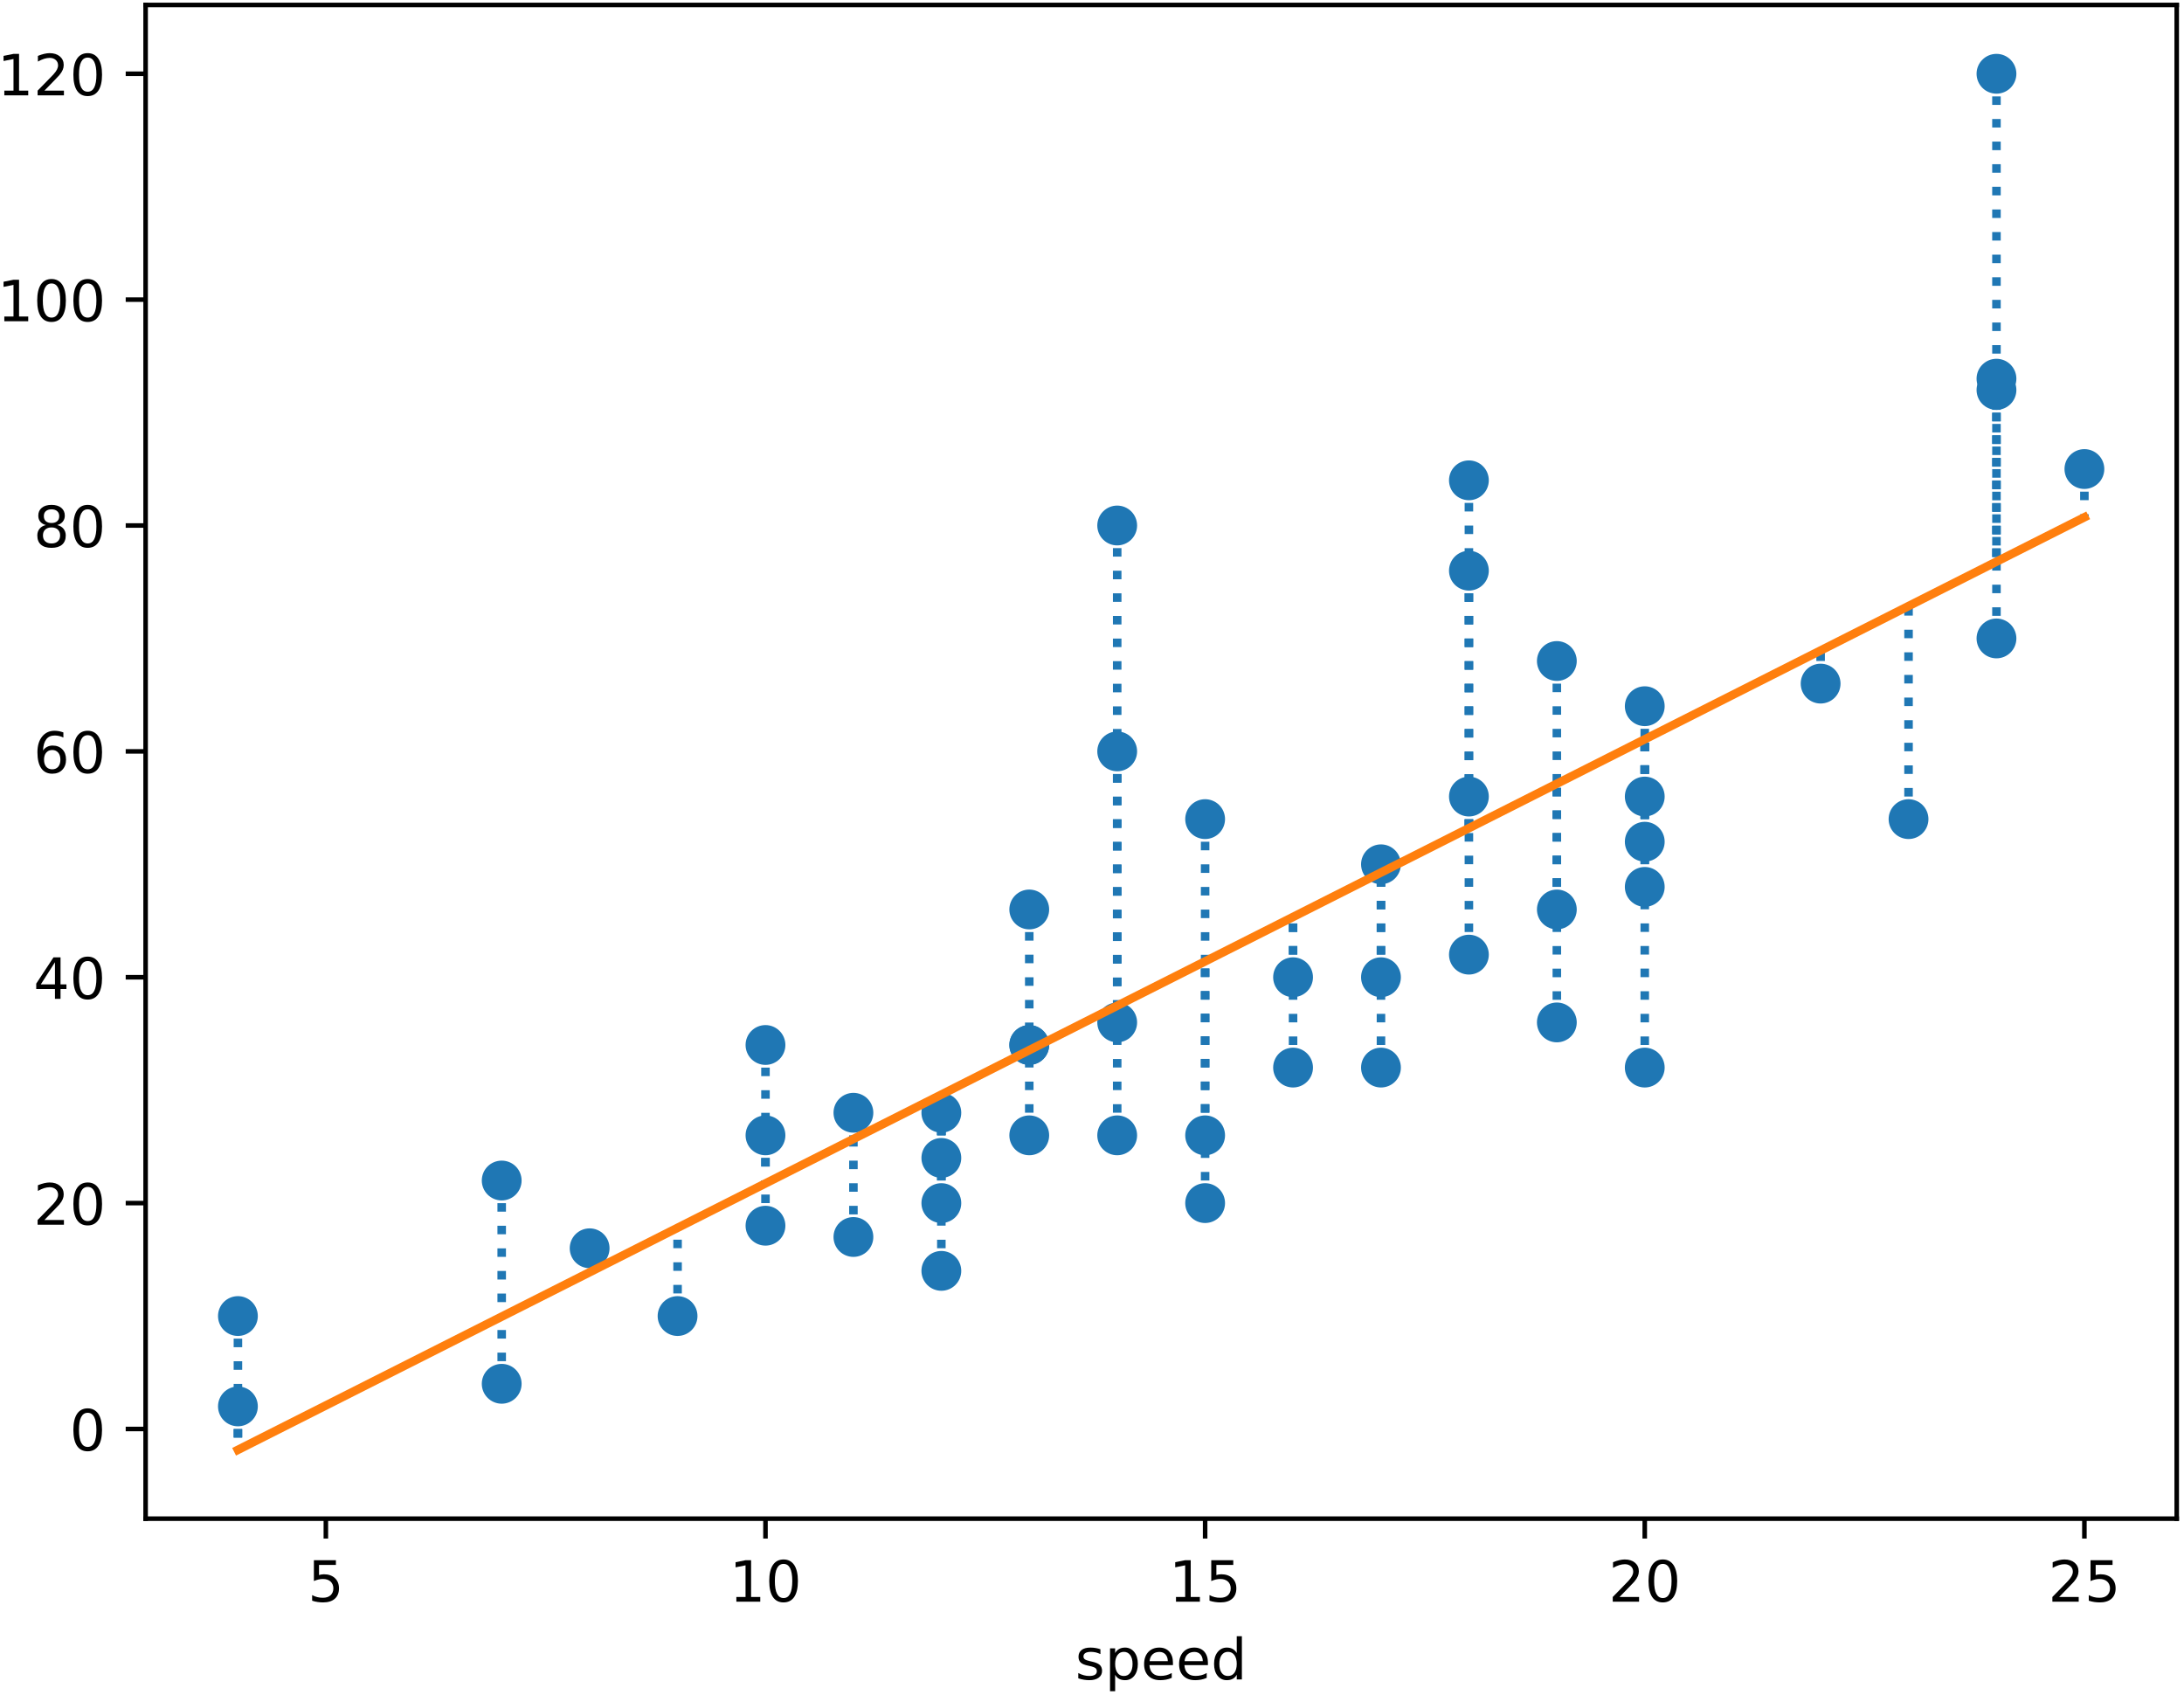 <?xml version="1.0" encoding="UTF-8"?>
<svg xmlns="http://www.w3.org/2000/svg" xmlns:xlink="http://www.w3.org/1999/xlink" width="384pt" height="298pt" viewBox="0 0 384 298" version="1.1">
<rect x="0" y="0" width="384" height="298" fill="#333333" stroke="none"/>
<defs>
<g>
<symbol overflow="visible" id="glyph0-0">
<path style="stroke:none;" d="M 1.078 -7.289 L 4.949 -7.289 L 4.949 -6.461 L 1.98 -6.461 L 1.98 -4.672 C 2.121 -4.719 2.27 -4.762 2.41 -4.781 C 2.551 -4.801 2.699 -4.82 2.84 -4.82 C 3.648 -4.82 4.289 -4.59 4.77 -4.148 C 5.25 -3.699 5.488 -3.102 5.488 -2.34 C 5.488 -1.551 5.238 -0.941 4.75 -0.512 C 4.262 -0.078 3.57 0.129 2.691 0.129 C 2.379 0.129 2.07 0.102 1.75 0.059 C 1.43 0.012 1.109 -0.059 0.77 -0.172 L 0.77 -1.16 C 1.059 -1 1.359 -0.879 1.68 -0.801 C 1.988 -0.719 2.32 -0.691 2.672 -0.691 C 3.23 -0.691 3.68 -0.828 4.012 -1.129 C 4.328 -1.43 4.5 -1.828 4.5 -2.34 C 4.5 -2.84 4.328 -3.238 4.012 -3.539 C 3.68 -3.84 3.23 -3.988 2.672 -3.988 C 2.41 -3.988 2.141 -3.961 1.879 -3.898 C 1.621 -3.84 1.352 -3.75 1.078 -3.629 Z M 1.078 -7.289 "/>
</symbol>
<symbol overflow="visible" id="glyph0-1">
<path style="stroke:none;" d="M 1.238 -0.828 L 2.852 -0.828 L 2.852 -6.391 L 1.102 -6.039 L 1.102 -6.941 L 2.84 -7.289 L 3.828 -7.289 L 3.828 -0.828 L 5.441 -0.828 L 5.441 0 L 1.238 0 Z M 1.238 -0.828 "/>
</symbol>
<symbol overflow="visible" id="glyph0-2">
<path style="stroke:none;" d="M 3.18 -6.641 C 2.672 -6.641 2.289 -6.391 2.031 -5.891 C 1.77 -5.391 1.648 -4.641 1.648 -3.641 C 1.648 -2.641 1.77 -1.891 2.031 -1.391 C 2.289 -0.891 2.672 -0.641 3.18 -0.641 C 3.691 -0.641 4.07 -0.891 4.328 -1.391 C 4.578 -1.891 4.711 -2.641 4.711 -3.641 C 4.711 -4.641 4.578 -5.391 4.328 -5.891 C 4.07 -6.391 3.691 -6.641 3.18 -6.641 Z M 3.18 -7.422 C 3.988 -7.422 4.609 -7.09 5.051 -6.449 C 5.48 -5.801 5.699 -4.859 5.699 -3.641 C 5.699 -2.41 5.48 -1.469 5.051 -0.828 C 4.609 -0.191 3.988 0.129 3.172 0.129 C 2.352 0.129 1.73 -0.191 1.301 -0.828 C 0.871 -1.469 0.66 -2.41 0.66 -3.641 C 0.66 -4.859 0.871 -5.801 1.301 -6.449 C 1.73 -7.09 2.359 -7.422 3.18 -7.422 Z M 3.18 -7.422 "/>
</symbol>
<symbol overflow="visible" id="glyph0-3">
<path style="stroke:none;" d="M 1.922 -0.828 L 5.359 -0.828 L 5.359 0 L 0.73 0 L 0.73 -0.828 C 1.102 -1.211 1.609 -1.73 2.262 -2.391 C 2.898 -3.039 3.309 -3.461 3.48 -3.648 C 3.801 -4 4.02 -4.301 4.141 -4.551 C 4.262 -4.789 4.328 -5.039 4.328 -5.281 C 4.328 -5.66 4.191 -5.98 3.922 -6.219 C 3.648 -6.461 3.301 -6.59 2.859 -6.59 C 2.551 -6.59 2.219 -6.531 1.879 -6.43 C 1.539 -6.32 1.172 -6.16 0.781 -5.941 L 0.781 -6.941 C 1.18 -7.102 1.551 -7.219 1.891 -7.301 C 2.23 -7.379 2.551 -7.422 2.84 -7.422 C 3.59 -7.422 4.191 -7.23 4.641 -6.852 C 5.09 -6.469 5.32 -5.969 5.32 -5.34 C 5.32 -5.039 5.262 -4.75 5.148 -4.488 C 5.039 -4.219 4.84 -3.898 4.539 -3.539 C 4.461 -3.441 4.199 -3.172 3.762 -2.719 C 3.32 -2.27 2.711 -1.641 1.922 -0.828 Z M 1.922 -0.828 "/>
</symbol>
<symbol overflow="visible" id="glyph0-4">
<path style="stroke:none;" d="M 4.43 -5.309 L 4.43 -4.461 C 4.172 -4.578 3.91 -4.68 3.641 -4.75 C 3.359 -4.809 3.078 -4.852 2.789 -4.852 C 2.34 -4.852 2 -4.781 1.781 -4.641 C 1.559 -4.5 1.449 -4.301 1.449 -4.031 C 1.449 -3.82 1.531 -3.66 1.691 -3.539 C 1.852 -3.422 2.172 -3.301 2.648 -3.199 L 2.961 -3.129 C 3.602 -2.988 4.051 -2.789 4.32 -2.551 C 4.578 -2.301 4.719 -1.949 4.719 -1.512 C 4.719 -1 4.52 -0.602 4.121 -0.309 C 3.719 -0.012 3.16 0.129 2.461 0.129 C 2.16 0.129 1.859 0.102 1.539 0.051 C 1.219 0 0.891 -0.078 0.539 -0.199 L 0.539 -1.129 C 0.871 -0.949 1.199 -0.82 1.52 -0.738 C 1.84 -0.648 2.16 -0.609 2.48 -0.609 C 2.898 -0.609 3.23 -0.68 3.461 -0.82 C 3.68 -0.961 3.801 -1.172 3.801 -1.441 C 3.801 -1.68 3.711 -1.871 3.551 -2 C 3.391 -2.129 3.031 -2.262 2.469 -2.379 L 2.16 -2.449 C 1.602 -2.57 1.191 -2.75 0.949 -2.988 C 0.699 -3.23 0.578 -3.559 0.578 -3.988 C 0.578 -4.5 0.762 -4.898 1.121 -5.18 C 1.48 -5.461 2 -5.602 2.68 -5.602 C 3.012 -5.602 3.32 -5.57 3.621 -5.52 C 3.91 -5.469 4.18 -5.398 4.43 -5.309 Z M 4.43 -5.309 "/>
</symbol>
<symbol overflow="visible" id="glyph0-5">
<path style="stroke:none;" d="M 1.809 -0.82 L 1.809 2.07 L 0.91 2.07 L 0.91 -5.469 L 1.809 -5.469 L 1.809 -4.641 C 1.988 -4.961 2.23 -5.199 2.52 -5.359 C 2.809 -5.52 3.16 -5.602 3.559 -5.602 C 4.219 -5.602 4.762 -5.328 5.18 -4.809 C 5.59 -4.281 5.801 -3.59 5.801 -2.73 C 5.801 -1.871 5.59 -1.172 5.18 -0.648 C 4.762 -0.129 4.219 0.129 3.559 0.129 C 3.16 0.129 2.809 0.051 2.52 -0.102 C 2.23 -0.25 1.988 -0.488 1.809 -0.82 Z M 4.871 -2.73 C 4.871 -3.391 4.73 -3.898 4.461 -4.281 C 4.18 -4.66 3.809 -4.852 3.34 -4.852 C 2.859 -4.852 2.488 -4.66 2.219 -4.281 C 1.941 -3.898 1.809 -3.391 1.809 -2.73 C 1.809 -2.07 1.941 -1.551 2.219 -1.172 C 2.488 -0.789 2.859 -0.609 3.34 -0.609 C 3.809 -0.609 4.18 -0.789 4.461 -1.172 C 4.73 -1.551 4.871 -2.07 4.871 -2.73 Z M 4.871 -2.73 "/>
</symbol>
<symbol overflow="visible" id="glyph0-6">
<path style="stroke:none;" d="M 5.621 -2.961 L 5.621 -2.52 L 1.488 -2.52 C 1.531 -1.898 1.711 -1.422 2.051 -1.102 C 2.379 -0.781 2.84 -0.621 3.441 -0.621 C 3.781 -0.621 4.121 -0.66 4.441 -0.738 C 4.762 -0.82 5.09 -0.949 5.41 -1.129 L 5.41 -0.281 C 5.09 -0.141 4.762 -0.031 4.422 0.031 C 4.078 0.09 3.73 0.129 3.391 0.129 C 2.512 0.129 1.82 -0.121 1.309 -0.621 C 0.801 -1.121 0.551 -1.809 0.551 -2.68 C 0.551 -3.57 0.789 -4.281 1.27 -4.809 C 1.75 -5.328 2.41 -5.602 3.23 -5.602 C 3.969 -5.602 4.551 -5.359 4.98 -4.891 C 5.398 -4.41 5.621 -3.77 5.621 -2.961 Z M 4.719 -3.219 C 4.711 -3.711 4.57 -4.102 4.309 -4.398 C 4.039 -4.691 3.68 -4.84 3.238 -4.84 C 2.738 -4.84 2.34 -4.691 2.039 -4.41 C 1.738 -4.129 1.559 -3.73 1.52 -3.219 Z M 4.719 -3.219 "/>
</symbol>
<symbol overflow="visible" id="glyph0-7">
<path style="stroke:none;" d="M 4.539 -4.641 L 4.539 -7.602 L 5.441 -7.602 L 5.441 0 L 4.539 0 L 4.539 -0.82 C 4.352 -0.488 4.109 -0.25 3.82 -0.102 C 3.531 0.051 3.191 0.129 2.789 0.129 C 2.129 0.129 1.59 -0.129 1.172 -0.648 C 0.75 -1.172 0.551 -1.871 0.551 -2.73 C 0.551 -3.59 0.75 -4.281 1.172 -4.809 C 1.59 -5.328 2.129 -5.602 2.789 -5.602 C 3.191 -5.602 3.531 -5.52 3.82 -5.359 C 4.109 -5.199 4.352 -4.961 4.539 -4.641 Z M 1.48 -2.73 C 1.48 -2.07 1.609 -1.551 1.879 -1.172 C 2.148 -0.789 2.52 -0.609 3 -0.609 C 3.48 -0.609 3.852 -0.789 4.129 -1.172 C 4.398 -1.551 4.539 -2.07 4.539 -2.73 C 4.539 -3.391 4.398 -3.898 4.129 -4.281 C 3.852 -4.66 3.48 -4.852 3 -4.852 C 2.52 -4.852 2.148 -4.66 1.879 -4.281 C 1.609 -3.898 1.48 -3.391 1.48 -2.73 Z M 1.48 -2.73 "/>
</symbol>
<symbol overflow="visible" id="glyph0-8">
<path style="stroke:none;" d="M 3.781 -6.43 L 1.289 -2.539 L 3.781 -2.539 Z M 3.52 -7.289 L 4.762 -7.289 L 4.762 -2.539 L 5.801 -2.539 L 5.801 -1.719 L 4.762 -1.719 L 4.762 0 L 3.781 0 L 3.781 -1.719 L 0.488 -1.719 L 0.488 -2.672 Z M 3.52 -7.289 "/>
</symbol>
<symbol overflow="visible" id="glyph0-9">
<path style="stroke:none;" d="M 3.301 -4.039 C 2.859 -4.039 2.512 -3.879 2.25 -3.578 C 1.988 -3.281 1.859 -2.859 1.859 -2.34 C 1.859 -1.809 1.988 -1.391 2.25 -1.09 C 2.512 -0.789 2.859 -0.641 3.301 -0.641 C 3.738 -0.641 4.09 -0.789 4.352 -1.09 C 4.609 -1.391 4.738 -1.809 4.738 -2.34 C 4.738 -2.859 4.609 -3.281 4.352 -3.578 C 4.09 -3.879 3.738 -4.039 3.301 -4.039 Z M 5.262 -7.129 L 5.262 -6.23 C 5.012 -6.352 4.762 -6.441 4.512 -6.5 C 4.25 -6.559 4 -6.59 3.762 -6.59 C 3.102 -6.59 2.602 -6.371 2.262 -5.93 C 1.922 -5.488 1.719 -4.82 1.68 -3.941 C 1.871 -4.219 2.109 -4.441 2.398 -4.59 C 2.691 -4.738 3.012 -4.82 3.359 -4.82 C 4.09 -4.82 4.672 -4.59 5.09 -4.148 C 5.512 -3.711 5.73 -3.102 5.73 -2.34 C 5.73 -1.59 5.5 -0.988 5.059 -0.539 C 4.621 -0.09 4.031 0.129 3.301 0.129 C 2.461 0.129 1.809 -0.191 1.371 -0.828 C 0.922 -1.469 0.699 -2.41 0.699 -3.641 C 0.699 -4.789 0.969 -5.711 1.52 -6.391 C 2.059 -7.07 2.801 -7.422 3.719 -7.422 C 3.961 -7.422 4.211 -7.391 4.469 -7.352 C 4.719 -7.301 4.98 -7.23 5.262 -7.129 Z M 5.262 -7.129 "/>
</symbol>
<symbol overflow="visible" id="glyph0-10">
<path style="stroke:none;" d="M 3.18 -3.461 C 2.711 -3.461 2.34 -3.328 2.07 -3.078 C 1.801 -2.828 1.672 -2.488 1.672 -2.051 C 1.672 -1.609 1.801 -1.262 2.07 -1.012 C 2.34 -0.762 2.711 -0.641 3.18 -0.641 C 3.641 -0.641 4.012 -0.762 4.281 -1.02 C 4.551 -1.27 4.691 -1.609 4.691 -2.051 C 4.691 -2.488 4.551 -2.828 4.289 -3.078 C 4.02 -3.328 3.648 -3.461 3.18 -3.461 Z M 2.191 -3.879 C 1.77 -3.98 1.441 -4.18 1.199 -4.469 C 0.961 -4.762 0.852 -5.109 0.852 -5.531 C 0.852 -6.109 1.051 -6.57 1.469 -6.91 C 1.879 -7.25 2.449 -7.422 3.18 -7.422 C 3.898 -7.422 4.469 -7.25 4.891 -6.91 C 5.301 -6.57 5.512 -6.109 5.512 -5.531 C 5.512 -5.109 5.391 -4.762 5.148 -4.469 C 4.91 -4.18 4.59 -3.98 4.172 -3.879 C 4.641 -3.77 5.012 -3.551 5.281 -3.23 C 5.539 -2.91 5.68 -2.512 5.68 -2.051 C 5.68 -1.34 5.461 -0.801 5.031 -0.43 C 4.59 -0.051 3.969 0.129 3.172 0.129 C 2.371 0.129 1.75 -0.051 1.32 -0.43 C 0.891 -0.801 0.68 -1.34 0.68 -2.051 C 0.68 -2.512 0.809 -2.91 1.078 -3.23 C 1.34 -3.551 1.711 -3.77 2.191 -3.879 Z M 1.828 -5.441 C 1.828 -5.059 1.941 -4.762 2.18 -4.551 C 2.422 -4.34 2.75 -4.238 3.18 -4.238 C 3.602 -4.238 3.93 -4.34 4.172 -4.551 C 4.41 -4.762 4.531 -5.059 4.531 -5.441 C 4.531 -5.82 4.41 -6.109 4.172 -6.32 C 3.93 -6.531 3.602 -6.641 3.18 -6.641 C 2.75 -6.641 2.422 -6.531 2.18 -6.32 C 1.941 -6.109 1.828 -5.82 1.828 -5.441 Z M 1.828 -5.441 "/>
</symbol>
</g>
<clipPath id="clip1">
  <rect x="0" y="0" width="384" height="298"/>
</clipPath>
<g id="surface17" clip-path="url(#clip1)">
<rect x="0" y="0" width="384" height="298" style="fill:rgb(100%,100%,100%);fill-opacity:1;stroke:none;"/>
<path style=" stroke:none;fill-rule:nonzero;fill:rgb(100%,100%,100%);fill-opacity:1;" d="M 25.602 266.984 L 382.719 266.984 L 382.719 0.871 L 25.602 0.871 Z M 25.602 266.984 "/>
<path style="fill:none;stroke-width:0.8;stroke-linecap:butt;stroke-linejoin:round;stroke:rgb(0%,0%,0%);stroke-opacity:1;stroke-miterlimit:10;" d="M 89.293 38.016 L 89.293 34.516 " transform="matrix(1,0,0,-1,-32,305)"/>
<g style="fill:rgb(0%,0%,0%);fill-opacity:1;">
  <use xlink:href="#glyph0-0" x="54.113" y="281.578"/>
</g>
<path style="fill:none;stroke-width:0.8;stroke-linecap:butt;stroke-linejoin:round;stroke:rgb(0%,0%,0%);stroke-opacity:1;stroke-miterlimit:10;" d="M 166.59 38.016 L 166.59 34.516 " transform="matrix(1,0,0,-1,-32,305)"/>
<g style="fill:rgb(0%,0%,0%);fill-opacity:1;">
  <use xlink:href="#glyph0-1" x="128.232" y="281.578"/>
  <use xlink:href="#glyph0-2" x="134.592" y="281.578"/>
</g>
<path style="fill:none;stroke-width:0.8;stroke-linecap:butt;stroke-linejoin:round;stroke:rgb(0%,0%,0%);stroke-opacity:1;stroke-miterlimit:10;" d="M 243.891 38.016 L 243.891 34.516 " transform="matrix(1,0,0,-1,-32,305)"/>
<g style="fill:rgb(0%,0%,0%);fill-opacity:1;">
  <use xlink:href="#glyph0-1" x="205.53" y="281.578"/>
  <use xlink:href="#glyph0-0" x="211.89" y="281.578"/>
</g>
<path style="fill:none;stroke-width:0.8;stroke-linecap:butt;stroke-linejoin:round;stroke:rgb(0%,0%,0%);stroke-opacity:1;stroke-miterlimit:10;" d="M 321.188 38.016 L 321.188 34.516 " transform="matrix(1,0,0,-1,-32,305)"/>
<g style="fill:rgb(0%,0%,0%);fill-opacity:1;">
  <use xlink:href="#glyph0-3" x="282.829" y="281.578"/>
  <use xlink:href="#glyph0-2" x="289.189" y="281.578"/>
</g>
<path style="fill:none;stroke-width:0.8;stroke-linecap:butt;stroke-linejoin:round;stroke:rgb(0%,0%,0%);stroke-opacity:1;stroke-miterlimit:10;" d="M 398.488 38.016 L 398.488 34.516 " transform="matrix(1,0,0,-1,-32,305)"/>
<g style="fill:rgb(0%,0%,0%);fill-opacity:1;">
  <use xlink:href="#glyph0-3" x="360.128" y="281.578"/>
  <use xlink:href="#glyph0-0" x="366.488" y="281.578"/>
</g>
<g style="fill:rgb(0%,0%,0%);fill-opacity:1;">
  <use xlink:href="#glyph0-4" x="189.051" y="295.25"/>
  <use xlink:href="#glyph0-5" x="194.261" y="295.25"/>
  <use xlink:href="#glyph0-6" x="200.611" y="295.25"/>
  <use xlink:href="#glyph0-6" x="206.761" y="295.25"/>
  <use xlink:href="#glyph0-7" x="212.911" y="295.25"/>
</g>
<path style="fill:none;stroke-width:0.8;stroke-linecap:butt;stroke-linejoin:round;stroke:rgb(0%,0%,0%);stroke-opacity:1;stroke-miterlimit:10;" d="M 57.602 53.785 L 54.102 53.785 " transform="matrix(1,0,0,-1,-32,305)"/>
<g style="fill:rgb(0%,0%,0%);fill-opacity:1;">
  <use xlink:href="#glyph0-2" x="12.241" y="255.013"/>
</g>
<path style="fill:none;stroke-width:0.8;stroke-linecap:butt;stroke-linejoin:round;stroke:rgb(0%,0%,0%);stroke-opacity:1;stroke-miterlimit:10;" d="M 57.602 93.492 L 54.102 93.492 " transform="matrix(1,0,0,-1,-32,305)"/>
<g style="fill:rgb(0%,0%,0%);fill-opacity:1;">
  <use xlink:href="#glyph0-3" x="5.881" y="215.305"/>
  <use xlink:href="#glyph0-2" x="12.241" y="215.305"/>
</g>
<path style="fill:none;stroke-width:0.8;stroke-linecap:butt;stroke-linejoin:round;stroke:rgb(0%,0%,0%);stroke-opacity:1;stroke-miterlimit:10;" d="M 57.602 133.199 L 54.102 133.199 " transform="matrix(1,0,0,-1,-32,305)"/>
<g style="fill:rgb(0%,0%,0%);fill-opacity:1;">
  <use xlink:href="#glyph0-8" x="5.881" y="175.597"/>
  <use xlink:href="#glyph0-2" x="12.241" y="175.597"/>
</g>
<path style="fill:none;stroke-width:0.8;stroke-linecap:butt;stroke-linejoin:round;stroke:rgb(0%,0%,0%);stroke-opacity:1;stroke-miterlimit:10;" d="M 57.602 172.906 L 54.102 172.906 " transform="matrix(1,0,0,-1,-32,305)"/>
<g style="fill:rgb(0%,0%,0%);fill-opacity:1;">
  <use xlink:href="#glyph0-9" x="5.881" y="135.889"/>
  <use xlink:href="#glyph0-2" x="12.241" y="135.889"/>
</g>
<path style="fill:none;stroke-width:0.8;stroke-linecap:butt;stroke-linejoin:round;stroke:rgb(0%,0%,0%);stroke-opacity:1;stroke-miterlimit:10;" d="M 57.602 212.617 L 54.102 212.617 " transform="matrix(1,0,0,-1,-32,305)"/>
<g style="fill:rgb(0%,0%,0%);fill-opacity:1;">
  <use xlink:href="#glyph0-10" x="5.881" y="96.181"/>
  <use xlink:href="#glyph0-2" x="12.241" y="96.181"/>
</g>
<path style="fill:none;stroke-width:0.8;stroke-linecap:butt;stroke-linejoin:round;stroke:rgb(0%,0%,0%);stroke-opacity:1;stroke-miterlimit:10;" d="M 57.602 252.324 L 54.102 252.324 " transform="matrix(1,0,0,-1,-32,305)"/>
<g style="fill:rgb(0%,0%,0%);fill-opacity:1;">
  <use xlink:href="#glyph0-1" x="-0.478" y="56.473"/>
  <use xlink:href="#glyph0-2" x="5.882" y="56.473"/>
  <use xlink:href="#glyph0-2" x="12.242" y="56.473"/>
</g>
<path style="fill:none;stroke-width:0.8;stroke-linecap:butt;stroke-linejoin:round;stroke:rgb(0%,0%,0%);stroke-opacity:1;stroke-miterlimit:10;" d="M 57.602 292.031 L 54.102 292.031 " transform="matrix(1,0,0,-1,-32,305)"/>
<g style="fill:rgb(0%,0%,0%);fill-opacity:1;">
  <use xlink:href="#glyph0-1" x="-0.478" y="16.765"/>
  <use xlink:href="#glyph0-3" x="5.882" y="16.765"/>
  <use xlink:href="#glyph0-2" x="12.242" y="16.765"/>
</g>
<path style="fill:none;stroke-width:1.5;stroke-linecap:butt;stroke-linejoin:round;stroke:rgb(12.157%,46.666%,70.587%);stroke-opacity:1;stroke-dasharray:1.5,2.475;stroke-miterlimit:10;" d="M 73.832 57.754 L 73.832 50.113 " transform="matrix(1,0,0,-1,-32,305)"/>
<path style="fill:none;stroke-width:1.5;stroke-linecap:butt;stroke-linejoin:round;stroke:rgb(12.157%,46.666%,70.587%);stroke-opacity:1;stroke-dasharray:1.5,2.475;stroke-miterlimit:10;" d="M 73.832 73.637 L 73.832 50.113 " transform="matrix(1,0,0,-1,-32,305)"/>
<path style="fill:none;stroke-width:1.5;stroke-linecap:butt;stroke-linejoin:round;stroke:rgb(12.157%,46.666%,70.587%);stroke-opacity:1;stroke-dasharray:1.5,2.475;stroke-miterlimit:10;" d="M 120.211 61.727 L 120.211 73.535 " transform="matrix(1,0,0,-1,-32,305)"/>
<path style="fill:none;stroke-width:1.5;stroke-linecap:butt;stroke-linejoin:round;stroke:rgb(12.157%,46.666%,70.587%);stroke-opacity:1;stroke-dasharray:1.5,2.475;stroke-miterlimit:10;" d="M 120.211 97.461 L 120.211 73.535 " transform="matrix(1,0,0,-1,-32,305)"/>
<path style="fill:none;stroke-width:1.5;stroke-linecap:butt;stroke-linejoin:round;stroke:rgb(12.157%,46.666%,70.587%);stroke-opacity:1;stroke-dasharray:1.5,2.475;stroke-miterlimit:10;" d="M 135.672 85.551 L 135.672 81.34 " transform="matrix(1,0,0,-1,-32,305)"/>
<path style="fill:none;stroke-width:1.5;stroke-linecap:butt;stroke-linejoin:round;stroke:rgb(12.157%,46.666%,70.587%);stroke-opacity:1;stroke-dasharray:1.5,2.475;stroke-miterlimit:10;" d="M 151.133 73.637 L 151.133 89.148 " transform="matrix(1,0,0,-1,-32,305)"/>
<path style="fill:none;stroke-width:1.5;stroke-linecap:butt;stroke-linejoin:round;stroke:rgb(12.157%,46.666%,70.587%);stroke-opacity:1;stroke-dasharray:1.5,2.475;stroke-miterlimit:10;" d="M 166.59 89.52 L 166.59 96.957 " transform="matrix(1,0,0,-1,-32,305)"/>
<path style="fill:none;stroke-width:1.5;stroke-linecap:butt;stroke-linejoin:round;stroke:rgb(12.157%,46.666%,70.587%);stroke-opacity:1;stroke-dasharray:1.5,2.475;stroke-miterlimit:10;" d="M 166.59 105.406 L 166.59 96.957 " transform="matrix(1,0,0,-1,-32,305)"/>
<path style="fill:none;stroke-width:1.5;stroke-linecap:butt;stroke-linejoin:round;stroke:rgb(12.157%,46.666%,70.587%);stroke-opacity:1;stroke-dasharray:1.5,2.475;stroke-miterlimit:10;" d="M 166.59 121.289 L 166.59 96.957 " transform="matrix(1,0,0,-1,-32,305)"/>
<path style="fill:none;stroke-width:1.5;stroke-linecap:butt;stroke-linejoin:round;stroke:rgb(12.157%,46.666%,70.587%);stroke-opacity:1;stroke-dasharray:1.5,2.475;stroke-miterlimit:10;" d="M 182.051 87.535 L 182.051 104.766 " transform="matrix(1,0,0,-1,-32,305)"/>
<path style="fill:none;stroke-width:1.5;stroke-linecap:butt;stroke-linejoin:round;stroke:rgb(12.157%,46.666%,70.587%);stroke-opacity:1;stroke-dasharray:1.5,2.475;stroke-miterlimit:10;" d="M 182.051 109.375 L 182.051 104.766 " transform="matrix(1,0,0,-1,-32,305)"/>
<path style="fill:none;stroke-width:1.5;stroke-linecap:butt;stroke-linejoin:round;stroke:rgb(12.157%,46.666%,70.587%);stroke-opacity:1;stroke-dasharray:1.5,2.475;stroke-miterlimit:10;" d="M 197.512 81.578 L 197.512 112.57 " transform="matrix(1,0,0,-1,-32,305)"/>
<path style="fill:none;stroke-width:1.5;stroke-linecap:butt;stroke-linejoin:round;stroke:rgb(12.157%,46.666%,70.587%);stroke-opacity:1;stroke-dasharray:1.5,2.475;stroke-miterlimit:10;" d="M 197.512 93.492 L 197.512 112.57 " transform="matrix(1,0,0,-1,-32,305)"/>
<path style="fill:none;stroke-width:1.5;stroke-linecap:butt;stroke-linejoin:round;stroke:rgb(12.157%,46.666%,70.587%);stroke-opacity:1;stroke-dasharray:1.5,2.475;stroke-miterlimit:10;" d="M 197.512 101.434 L 197.512 112.57 " transform="matrix(1,0,0,-1,-32,305)"/>
<path style="fill:none;stroke-width:1.5;stroke-linecap:butt;stroke-linejoin:round;stroke:rgb(12.157%,46.666%,70.587%);stroke-opacity:1;stroke-dasharray:1.5,2.475;stroke-miterlimit:10;" d="M 197.512 109.375 L 197.512 112.57 " transform="matrix(1,0,0,-1,-32,305)"/>
<path style="fill:none;stroke-width:1.5;stroke-linecap:butt;stroke-linejoin:round;stroke:rgb(12.157%,46.666%,70.587%);stroke-opacity:1;stroke-dasharray:1.5,2.475;stroke-miterlimit:10;" d="M 212.969 105.406 L 212.969 120.379 " transform="matrix(1,0,0,-1,-32,305)"/>
<path style="fill:none;stroke-width:1.5;stroke-linecap:butt;stroke-linejoin:round;stroke:rgb(12.157%,46.666%,70.587%);stroke-opacity:1;stroke-dasharray:1.5,2.475;stroke-miterlimit:10;" d="M 212.969 121.289 L 212.969 120.379 " transform="matrix(1,0,0,-1,-32,305)"/>
<path style="fill:none;stroke-width:1.5;stroke-linecap:butt;stroke-linejoin:round;stroke:rgb(12.157%,46.666%,70.587%);stroke-opacity:1;stroke-dasharray:1.5,2.475;stroke-miterlimit:10;" d="M 212.969 121.289 L 212.969 120.379 " transform="matrix(1,0,0,-1,-32,305)"/>
<path style="fill:none;stroke-width:1.5;stroke-linecap:butt;stroke-linejoin:round;stroke:rgb(12.157%,46.666%,70.587%);stroke-opacity:1;stroke-dasharray:1.5,2.475;stroke-miterlimit:10;" d="M 212.969 145.113 L 212.969 120.379 " transform="matrix(1,0,0,-1,-32,305)"/>
<path style="fill:none;stroke-width:1.5;stroke-linecap:butt;stroke-linejoin:round;stroke:rgb(12.157%,46.666%,70.587%);stroke-opacity:1;stroke-dasharray:1.5,2.475;stroke-miterlimit:10;" d="M 228.43 105.406 L 228.43 128.188 " transform="matrix(1,0,0,-1,-32,305)"/>
<path style="fill:none;stroke-width:1.5;stroke-linecap:butt;stroke-linejoin:round;stroke:rgb(12.157%,46.666%,70.587%);stroke-opacity:1;stroke-dasharray:1.5,2.475;stroke-miterlimit:10;" d="M 228.43 125.258 L 228.43 128.188 " transform="matrix(1,0,0,-1,-32,305)"/>
<path style="fill:none;stroke-width:1.5;stroke-linecap:butt;stroke-linejoin:round;stroke:rgb(12.157%,46.666%,70.587%);stroke-opacity:1;stroke-dasharray:1.5,2.475;stroke-miterlimit:10;" d="M 228.43 172.906 L 228.43 128.188 " transform="matrix(1,0,0,-1,-32,305)"/>
<path style="fill:none;stroke-width:1.5;stroke-linecap:butt;stroke-linejoin:round;stroke:rgb(12.157%,46.666%,70.587%);stroke-opacity:1;stroke-dasharray:1.5,2.475;stroke-miterlimit:10;" d="M 228.43 212.617 L 228.43 128.188 " transform="matrix(1,0,0,-1,-32,305)"/>
<path style="fill:none;stroke-width:1.5;stroke-linecap:butt;stroke-linejoin:round;stroke:rgb(12.157%,46.666%,70.587%);stroke-opacity:1;stroke-dasharray:1.5,2.475;stroke-miterlimit:10;" d="M 243.891 93.492 L 243.891 135.992 " transform="matrix(1,0,0,-1,-32,305)"/>
<path style="fill:none;stroke-width:1.5;stroke-linecap:butt;stroke-linejoin:round;stroke:rgb(12.157%,46.666%,70.587%);stroke-opacity:1;stroke-dasharray:1.5,2.475;stroke-miterlimit:10;" d="M 243.891 105.406 L 243.891 135.992 " transform="matrix(1,0,0,-1,-32,305)"/>
<path style="fill:none;stroke-width:1.5;stroke-linecap:butt;stroke-linejoin:round;stroke:rgb(12.157%,46.666%,70.587%);stroke-opacity:1;stroke-dasharray:1.5,2.475;stroke-miterlimit:10;" d="M 243.891 160.996 L 243.891 135.992 " transform="matrix(1,0,0,-1,-32,305)"/>
<path style="fill:none;stroke-width:1.5;stroke-linecap:butt;stroke-linejoin:round;stroke:rgb(12.157%,46.666%,70.587%);stroke-opacity:1;stroke-dasharray:1.5,2.475;stroke-miterlimit:10;" d="M 259.352 117.316 L 259.352 143.801 " transform="matrix(1,0,0,-1,-32,305)"/>
<path style="fill:none;stroke-width:1.5;stroke-linecap:butt;stroke-linejoin:round;stroke:rgb(12.157%,46.666%,70.587%);stroke-opacity:1;stroke-dasharray:1.5,2.475;stroke-miterlimit:10;" d="M 259.352 133.199 L 259.352 143.801 " transform="matrix(1,0,0,-1,-32,305)"/>
<path style="fill:none;stroke-width:1.5;stroke-linecap:butt;stroke-linejoin:round;stroke:rgb(12.157%,46.666%,70.587%);stroke-opacity:1;stroke-dasharray:1.5,2.475;stroke-miterlimit:10;" d="M 274.809 117.316 L 274.809 151.609 " transform="matrix(1,0,0,-1,-32,305)"/>
<path style="fill:none;stroke-width:1.5;stroke-linecap:butt;stroke-linejoin:round;stroke:rgb(12.157%,46.666%,70.587%);stroke-opacity:1;stroke-dasharray:1.5,2.475;stroke-miterlimit:10;" d="M 274.809 133.199 L 274.809 151.609 " transform="matrix(1,0,0,-1,-32,305)"/>
<path style="fill:none;stroke-width:1.5;stroke-linecap:butt;stroke-linejoin:round;stroke:rgb(12.157%,46.666%,70.587%);stroke-opacity:1;stroke-dasharray:1.5,2.475;stroke-miterlimit:10;" d="M 274.809 153.055 L 274.809 151.609 " transform="matrix(1,0,0,-1,-32,305)"/>
<path style="fill:none;stroke-width:1.5;stroke-linecap:butt;stroke-linejoin:round;stroke:rgb(12.157%,46.666%,70.587%);stroke-opacity:1;stroke-dasharray:1.5,2.475;stroke-miterlimit:10;" d="M 290.27 137.172 L 290.27 159.414 " transform="matrix(1,0,0,-1,-32,305)"/>
<path style="fill:none;stroke-width:1.5;stroke-linecap:butt;stroke-linejoin:round;stroke:rgb(12.157%,46.666%,70.587%);stroke-opacity:1;stroke-dasharray:1.5,2.475;stroke-miterlimit:10;" d="M 290.27 164.965 L 290.27 159.414 " transform="matrix(1,0,0,-1,-32,305)"/>
<path style="fill:none;stroke-width:1.5;stroke-linecap:butt;stroke-linejoin:round;stroke:rgb(12.157%,46.666%,70.587%);stroke-opacity:1;stroke-dasharray:1.5,2.475;stroke-miterlimit:10;" d="M 290.27 204.676 L 290.27 159.414 " transform="matrix(1,0,0,-1,-32,305)"/>
<path style="fill:none;stroke-width:1.5;stroke-linecap:butt;stroke-linejoin:round;stroke:rgb(12.157%,46.666%,70.587%);stroke-opacity:1;stroke-dasharray:1.5,2.475;stroke-miterlimit:10;" d="M 290.27 220.559 L 290.27 159.414 " transform="matrix(1,0,0,-1,-32,305)"/>
<path style="fill:none;stroke-width:1.5;stroke-linecap:butt;stroke-linejoin:round;stroke:rgb(12.157%,46.666%,70.587%);stroke-opacity:1;stroke-dasharray:1.5,2.475;stroke-miterlimit:10;" d="M 305.73 125.258 L 305.73 167.223 " transform="matrix(1,0,0,-1,-32,305)"/>
<path style="fill:none;stroke-width:1.5;stroke-linecap:butt;stroke-linejoin:round;stroke:rgb(12.157%,46.666%,70.587%);stroke-opacity:1;stroke-dasharray:1.5,2.475;stroke-miterlimit:10;" d="M 305.73 145.113 L 305.73 167.223 " transform="matrix(1,0,0,-1,-32,305)"/>
<path style="fill:none;stroke-width:1.5;stroke-linecap:butt;stroke-linejoin:round;stroke:rgb(12.157%,46.666%,70.587%);stroke-opacity:1;stroke-dasharray:1.5,2.475;stroke-miterlimit:10;" d="M 305.73 188.793 L 305.73 167.223 " transform="matrix(1,0,0,-1,-32,305)"/>
<path style="fill:none;stroke-width:1.5;stroke-linecap:butt;stroke-linejoin:round;stroke:rgb(12.157%,46.666%,70.587%);stroke-opacity:1;stroke-dasharray:1.5,2.475;stroke-miterlimit:10;" d="M 321.188 117.316 L 321.188 175.031 " transform="matrix(1,0,0,-1,-32,305)"/>
<path style="fill:none;stroke-width:1.5;stroke-linecap:butt;stroke-linejoin:round;stroke:rgb(12.157%,46.666%,70.587%);stroke-opacity:1;stroke-dasharray:1.5,2.475;stroke-miterlimit:10;" d="M 321.188 149.082 L 321.188 175.031 " transform="matrix(1,0,0,-1,-32,305)"/>
<path style="fill:none;stroke-width:1.5;stroke-linecap:butt;stroke-linejoin:round;stroke:rgb(12.157%,46.666%,70.587%);stroke-opacity:1;stroke-dasharray:1.5,2.475;stroke-miterlimit:10;" d="M 321.188 157.023 L 321.188 175.031 " transform="matrix(1,0,0,-1,-32,305)"/>
<path style="fill:none;stroke-width:1.5;stroke-linecap:butt;stroke-linejoin:round;stroke:rgb(12.157%,46.666%,70.587%);stroke-opacity:1;stroke-dasharray:1.5,2.475;stroke-miterlimit:10;" d="M 321.188 164.965 L 321.188 175.031 " transform="matrix(1,0,0,-1,-32,305)"/>
<path style="fill:none;stroke-width:1.5;stroke-linecap:butt;stroke-linejoin:round;stroke:rgb(12.157%,46.666%,70.587%);stroke-opacity:1;stroke-dasharray:1.5,2.475;stroke-miterlimit:10;" d="M 321.188 180.848 L 321.188 175.031 " transform="matrix(1,0,0,-1,-32,305)"/>
<path style="fill:none;stroke-width:1.5;stroke-linecap:butt;stroke-linejoin:round;stroke:rgb(12.157%,46.666%,70.587%);stroke-opacity:1;stroke-dasharray:1.5,2.475;stroke-miterlimit:10;" d="M 352.109 184.82 L 352.109 190.645 " transform="matrix(1,0,0,-1,-32,305)"/>
<path style="fill:none;stroke-width:1.5;stroke-linecap:butt;stroke-linejoin:round;stroke:rgb(12.157%,46.666%,70.587%);stroke-opacity:1;stroke-dasharray:1.5,2.475;stroke-miterlimit:10;" d="M 367.566 160.996 L 367.566 198.453 " transform="matrix(1,0,0,-1,-32,305)"/>
<path style="fill:none;stroke-width:1.5;stroke-linecap:butt;stroke-linejoin:round;stroke:rgb(12.157%,46.666%,70.587%);stroke-opacity:1;stroke-dasharray:1.5,2.475;stroke-miterlimit:10;" d="M 383.027 192.762 L 383.027 206.262 " transform="matrix(1,0,0,-1,-32,305)"/>
<path style="fill:none;stroke-width:1.5;stroke-linecap:butt;stroke-linejoin:round;stroke:rgb(12.157%,46.666%,70.587%);stroke-opacity:1;stroke-dasharray:1.5,2.475;stroke-miterlimit:10;" d="M 383.027 236.441 L 383.027 206.262 " transform="matrix(1,0,0,-1,-32,305)"/>
<path style="fill:none;stroke-width:1.5;stroke-linecap:butt;stroke-linejoin:round;stroke:rgb(12.157%,46.666%,70.587%);stroke-opacity:1;stroke-dasharray:1.5,2.475;stroke-miterlimit:10;" d="M 383.027 238.426 L 383.027 206.262 " transform="matrix(1,0,0,-1,-32,305)"/>
<path style="fill:none;stroke-width:1.5;stroke-linecap:butt;stroke-linejoin:round;stroke:rgb(12.157%,46.666%,70.587%);stroke-opacity:1;stroke-dasharray:1.5,2.475;stroke-miterlimit:10;" d="M 383.027 292.031 L 383.027 206.262 " transform="matrix(1,0,0,-1,-32,305)"/>
<path style="fill:none;stroke-width:1.5;stroke-linecap:butt;stroke-linejoin:round;stroke:rgb(12.157%,46.666%,70.587%);stroke-opacity:1;stroke-dasharray:1.5,2.475;stroke-miterlimit:10;" d="M 398.488 222.543 L 398.488 214.066 " transform="matrix(1,0,0,-1,-32,305)"/>
<path style="fill-rule:nonzero;fill:rgb(12.157%,46.666%,70.587%);fill-opacity:1;stroke-width:1;stroke-linecap:butt;stroke-linejoin:round;stroke:rgb(12.157%,46.666%,70.587%);stroke-opacity:1;stroke-miterlimit:10;" d="M -0.001 -3.001 C 0.796 -3.001 1.558 -2.684 2.12 -2.122 C 2.683 -1.559 2.999 -0.794 2.999 -0.001 C 2.999 0.796 2.683 1.558 2.12 2.12 C 1.558 2.683 0.796 2.999 -0.001 2.999 C -0.794 2.999 -1.559 2.683 -2.122 2.12 C -2.684 1.558 -3.001 0.796 -3.001 -0.001 C -3.001 -0.794 -2.684 -1.559 -2.122 -2.122 C -1.559 -2.684 -0.794 -3.001 -0.001 -3.001 Z M -0.001 -3.001 " transform="matrix(1,0,0,-1,41.833,247.245)"/>
<path style="fill-rule:nonzero;fill:rgb(12.157%,46.666%,70.587%);fill-opacity:1;stroke-width:1;stroke-linecap:butt;stroke-linejoin:round;stroke:rgb(12.157%,46.666%,70.587%);stroke-opacity:1;stroke-miterlimit:10;" d="M -0.001 -3.001 C 0.796 -3.001 1.558 -2.685 2.12 -2.122 C 2.683 -1.56 2.999 -0.794 2.999 -0.001 C 2.999 0.796 2.683 1.557 2.12 2.12 C 1.558 2.682 0.796 2.999 -0.001 2.999 C -0.794 2.999 -1.559 2.682 -2.122 2.12 C -2.684 1.557 -3.001 0.796 -3.001 -0.001 C -3.001 -0.794 -2.684 -1.56 -2.122 -2.122 C -1.559 -2.685 -0.794 -3.001 -0.001 -3.001 Z M -0.001 -3.001 " transform="matrix(1,0,0,-1,41.833,231.362)"/>
<path style="fill-rule:nonzero;fill:rgb(12.157%,46.666%,70.587%);fill-opacity:1;stroke-width:1;stroke-linecap:butt;stroke-linejoin:round;stroke:rgb(12.157%,46.666%,70.587%);stroke-opacity:1;stroke-miterlimit:10;" d="M -0.001 -2.999 C 0.796 -2.999 1.558 -2.683 2.12 -2.12 C 2.683 -1.558 2.999 -0.796 2.999 0.001 C 2.999 0.794 2.683 1.56 2.12 2.122 C 1.558 2.685 0.796 3.001 -0.001 3.001 C -0.794 3.001 -1.56 2.685 -2.122 2.122 C -2.685 1.56 -3.001 0.794 -3.001 0.001 C -3.001 -0.796 -2.685 -1.558 -2.122 -2.12 C -1.56 -2.683 -0.794 -2.999 -0.001 -2.999 Z M -0.001 -2.999 " transform="matrix(1,0,0,-1,88.212,243.274)"/>
<path style="fill-rule:nonzero;fill:rgb(12.157%,46.666%,70.587%);fill-opacity:1;stroke-width:1;stroke-linecap:butt;stroke-linejoin:round;stroke:rgb(12.157%,46.666%,70.587%);stroke-opacity:1;stroke-miterlimit:10;" d="M -0.001 -3.002 C 0.796 -3.002 1.558 -2.685 2.12 -2.123 C 2.683 -1.56 2.999 -0.795 2.999 -0.002 C 2.999 0.795 2.683 1.557 2.12 2.123 C 1.558 2.686 0.796 2.998 -0.001 2.998 C -0.794 2.998 -1.56 2.686 -2.122 2.123 C -2.685 1.557 -3.001 0.795 -3.001 -0.002 C -3.001 -0.795 -2.685 -1.56 -2.122 -2.123 C -1.56 -2.685 -0.794 -3.002 -0.001 -3.002 Z M -0.001 -3.002 " transform="matrix(1,0,0,-1,88.212,207.537)"/>
<path style="fill-rule:nonzero;fill:rgb(12.157%,46.666%,70.587%);fill-opacity:1;stroke-width:1;stroke-linecap:butt;stroke-linejoin:round;stroke:rgb(12.157%,46.666%,70.587%);stroke-opacity:1;stroke-miterlimit:10;" d="M 0 -3 C 0.797 -3 1.559 -2.683 2.121 -2.121 C 2.684 -1.558 3 -0.796 3 0 C 3 0.797 2.684 1.559 2.121 2.122 C 1.559 2.684 0.797 3 0 3 C -0.797 3 -1.558 2.684 -2.121 2.122 C -2.683 1.559 -3 0.797 -3 0 C -3 -0.796 -2.683 -1.558 -2.121 -2.121 C -1.558 -2.683 -0.797 -3 0 -3 Z M 0 -3 " transform="matrix(1,0,0,-1,103.672,219.45)"/>
<path style="fill-rule:nonzero;fill:rgb(12.157%,46.666%,70.587%);fill-opacity:1;stroke-width:1;stroke-linecap:butt;stroke-linejoin:round;stroke:rgb(12.157%,46.666%,70.587%);stroke-opacity:1;stroke-miterlimit:10;" d="M 0.001 -3.001 C 0.794 -3.001 1.56 -2.685 2.122 -2.122 C 2.685 -1.56 3.001 -0.794 3.001 -0.001 C 3.001 0.796 2.685 1.557 2.122 2.12 C 1.56 2.682 0.794 2.999 0.001 2.999 C -0.795 2.999 -1.557 2.682 -2.12 2.12 C -2.682 1.557 -2.999 0.796 -2.999 -0.001 C -2.999 -0.794 -2.682 -1.56 -2.12 -2.122 C -1.557 -2.685 -0.795 -3.001 0.001 -3.001 Z M 0.001 -3.001 " transform="matrix(1,0,0,-1,119.131,231.362)"/>
<path style="fill-rule:nonzero;fill:rgb(12.157%,46.666%,70.587%);fill-opacity:1;stroke-width:1;stroke-linecap:butt;stroke-linejoin:round;stroke:rgb(12.157%,46.666%,70.587%);stroke-opacity:1;stroke-miterlimit:10;" d="M -0.001 -3.002 C 0.796 -3.002 1.557 -2.685 2.12 -2.123 C 2.682 -1.56 2.999 -0.795 2.999 -0.002 C 2.999 0.795 2.682 1.557 2.12 2.119 C 1.557 2.682 0.796 2.998 -0.001 2.998 C -0.794 2.998 -1.56 2.682 -2.122 2.119 C -2.685 1.557 -3.001 0.795 -3.001 -0.002 C -3.001 -0.795 -2.685 -1.56 -2.122 -2.123 C -1.56 -2.685 -0.794 -3.002 -0.001 -3.002 Z M -0.001 -3.002 " transform="matrix(1,0,0,-1,134.591,215.479)"/>
<path style="fill-rule:nonzero;fill:rgb(12.157%,46.666%,70.587%);fill-opacity:1;stroke-width:1;stroke-linecap:butt;stroke-linejoin:round;stroke:rgb(12.157%,46.666%,70.587%);stroke-opacity:1;stroke-miterlimit:10;" d="M -0.001 -2.998 C 0.796 -2.998 1.557 -2.686 2.12 -2.123 C 2.682 -1.561 2.999 -0.795 2.999 0.002 C 2.999 0.795 2.682 1.561 2.12 2.123 C 1.557 2.686 0.796 3.002 -0.001 3.002 C -0.794 3.002 -1.56 2.686 -2.122 2.123 C -2.685 1.561 -3.001 0.795 -3.001 0.002 C -3.001 -0.795 -2.685 -1.561 -2.122 -2.123 C -1.56 -2.686 -0.794 -2.998 -0.001 -2.998 Z M -0.001 -2.998 " transform="matrix(1,0,0,-1,134.591,199.596)"/>
<path style="fill-rule:nonzero;fill:rgb(12.157%,46.666%,70.587%);fill-opacity:1;stroke-width:1;stroke-linecap:butt;stroke-linejoin:round;stroke:rgb(12.157%,46.666%,70.587%);stroke-opacity:1;stroke-miterlimit:10;" d="M -0.001 -2.998 C 0.796 -2.998 1.557 -2.682 2.12 -2.12 C 2.682 -1.557 2.999 -0.795 2.999 0.002 C 2.999 0.794 2.682 1.56 2.12 2.123 C 1.557 2.685 0.796 3.002 -0.001 3.002 C -0.794 3.002 -1.56 2.685 -2.122 2.123 C -2.685 1.56 -3.001 0.794 -3.001 0.002 C -3.001 -0.795 -2.685 -1.557 -2.122 -2.12 C -1.56 -2.682 -0.794 -2.998 -0.001 -2.998 Z M -0.001 -2.998 " transform="matrix(1,0,0,-1,134.591,183.712)"/>
<path style="fill-rule:nonzero;fill:rgb(12.157%,46.666%,70.587%);fill-opacity:1;stroke-width:1;stroke-linecap:butt;stroke-linejoin:round;stroke:rgb(12.157%,46.666%,70.587%);stroke-opacity:1;stroke-miterlimit:10;" d="M -0 -3.001 C 0.797 -3.001 1.558 -2.684 2.121 -2.122 C 2.683 -1.559 3 -0.797 3 -0.001 C 3 0.796 2.683 1.558 2.121 2.121 C 1.558 2.683 0.797 2.999 -0 2.999 C -0.797 2.999 -1.559 2.683 -2.121 2.121 C -2.684 1.558 -3 0.796 -3 -0.001 C -3 -0.797 -2.684 -1.559 -2.121 -2.122 C -1.559 -2.684 -0.797 -3.001 -0 -3.001 Z M -0 -3.001 " transform="matrix(1,0,0,-1,150.051,217.464)"/>
<path style="fill-rule:nonzero;fill:rgb(12.157%,46.666%,70.587%);fill-opacity:1;stroke-width:1;stroke-linecap:butt;stroke-linejoin:round;stroke:rgb(12.157%,46.666%,70.587%);stroke-opacity:1;stroke-miterlimit:10;" d="M -0 -3 C 0.797 -3 1.558 -2.684 2.121 -2.121 C 2.683 -1.559 3 -0.797 3 -0 C 3 0.797 2.683 1.558 2.121 2.121 C 1.558 2.683 0.797 3 -0 3 C -0.797 3 -1.559 2.683 -2.121 2.121 C -2.684 1.558 -3 0.797 -3 -0 C -3 -0.797 -2.684 -1.559 -2.121 -2.121 C -1.559 -2.684 -0.797 -3 -0 -3 Z M -0 -3 " transform="matrix(1,0,0,-1,150.051,195.625)"/>
<path style="fill-rule:nonzero;fill:rgb(12.157%,46.666%,70.587%);fill-opacity:1;stroke-width:1;stroke-linecap:butt;stroke-linejoin:round;stroke:rgb(12.157%,46.666%,70.587%);stroke-opacity:1;stroke-miterlimit:10;" d="M 0.001 -3.001 C 0.794 -3.001 1.56 -2.685 2.122 -2.122 C 2.685 -1.56 3.001 -0.794 3.001 -0.001 C 3.001 0.795 2.685 1.557 2.122 2.12 C 1.56 2.682 0.794 2.999 0.001 2.999 C -0.796 2.999 -1.558 2.682 -2.12 2.12 C -2.683 1.557 -2.999 0.795 -2.999 -0.001 C -2.999 -0.794 -2.683 -1.56 -2.12 -2.122 C -1.558 -2.685 -0.796 -3.001 0.001 -3.001 Z M 0.001 -3.001 " transform="matrix(1,0,0,-1,165.511,223.42)"/>
<path style="fill-rule:nonzero;fill:rgb(12.157%,46.666%,70.587%);fill-opacity:1;stroke-width:1;stroke-linecap:butt;stroke-linejoin:round;stroke:rgb(12.157%,46.666%,70.587%);stroke-opacity:1;stroke-miterlimit:10;" d="M 0.001 -3 C 0.794 -3 1.56 -2.683 2.122 -2.121 C 2.685 -1.558 3.001 -0.797 3.001 0 C 3.001 0.797 2.685 1.559 2.122 2.121 C 1.56 2.684 0.794 3 0.001 3 C -0.796 3 -1.558 2.684 -2.12 2.121 C -2.683 1.559 -2.999 0.797 -2.999 0 C -2.999 -0.797 -2.683 -1.558 -2.12 -2.121 C -1.558 -2.683 -0.796 -3 0.001 -3 Z M 0.001 -3 " transform="matrix(1,0,0,-1,165.511,211.508)"/>
<path style="fill-rule:nonzero;fill:rgb(12.157%,46.666%,70.587%);fill-opacity:1;stroke-width:1;stroke-linecap:butt;stroke-linejoin:round;stroke:rgb(12.157%,46.666%,70.587%);stroke-opacity:1;stroke-miterlimit:10;" d="M 0.001 -3 C 0.794 -3 1.56 -2.684 2.122 -2.121 C 2.685 -1.559 3.001 -0.797 3.001 0 C 3.001 0.797 2.685 1.559 2.122 2.121 C 1.56 2.684 0.794 3 0.001 3 C -0.796 3 -1.558 2.684 -2.12 2.121 C -2.683 1.559 -2.999 0.797 -2.999 0 C -2.999 -0.797 -2.683 -1.559 -2.12 -2.121 C -1.558 -2.684 -0.796 -3 0.001 -3 Z M 0.001 -3 " transform="matrix(1,0,0,-1,165.511,203.566)"/>
<path style="fill-rule:nonzero;fill:rgb(12.157%,46.666%,70.587%);fill-opacity:1;stroke-width:1;stroke-linecap:butt;stroke-linejoin:round;stroke:rgb(12.157%,46.666%,70.587%);stroke-opacity:1;stroke-miterlimit:10;" d="M 0.001 -3 C 0.794 -3 1.56 -2.684 2.122 -2.121 C 2.685 -1.559 3.001 -0.797 3.001 -0 C 3.001 0.797 2.685 1.558 2.122 2.121 C 1.56 2.683 0.794 3 0.001 3 C -0.796 3 -1.558 2.683 -2.12 2.121 C -2.683 1.558 -2.999 0.797 -2.999 -0 C -2.999 -0.797 -2.683 -1.559 -2.12 -2.121 C -1.558 -2.684 -0.796 -3 0.001 -3 Z M 0.001 -3 " transform="matrix(1,0,0,-1,165.511,195.625)"/>
<path style="fill-rule:nonzero;fill:rgb(12.157%,46.666%,70.587%);fill-opacity:1;stroke-width:1;stroke-linecap:butt;stroke-linejoin:round;stroke:rgb(12.157%,46.666%,70.587%);stroke-opacity:1;stroke-miterlimit:10;" d="M -0.002 -2.998 C 0.795 -2.998 1.557 -2.686 2.119 -2.123 C 2.682 -1.561 2.998 -0.795 2.998 0.002 C 2.998 0.795 2.682 1.561 2.119 2.123 C 1.557 2.686 0.795 3.002 -0.002 3.002 C -0.795 3.002 -1.56 2.686 -2.123 2.123 C -2.685 1.561 -3.002 0.795 -3.002 0.002 C -3.002 -0.795 -2.685 -1.561 -2.123 -2.123 C -1.56 -2.686 -0.795 -2.998 -0.002 -2.998 Z M -0.002 -2.998 " transform="matrix(1,0,0,-1,180.97,199.596)"/>
<path style="fill-rule:nonzero;fill:rgb(12.157%,46.666%,70.587%);fill-opacity:1;stroke-width:1;stroke-linecap:butt;stroke-linejoin:round;stroke:rgb(12.157%,46.666%,70.587%);stroke-opacity:1;stroke-miterlimit:10;" d="M -0.002 -2.998 C 0.795 -2.998 1.557 -2.682 2.119 -2.12 C 2.682 -1.557 2.998 -0.795 2.998 0.002 C 2.998 0.794 2.682 1.56 2.119 2.123 C 1.557 2.685 0.795 3.002 -0.002 3.002 C -0.795 3.002 -1.56 2.685 -2.123 2.123 C -2.685 1.56 -3.002 0.794 -3.002 0.002 C -3.002 -0.795 -2.685 -1.557 -2.123 -2.12 C -1.56 -2.682 -0.795 -2.998 -0.002 -2.998 Z M -0.002 -2.998 " transform="matrix(1,0,0,-1,180.97,183.712)"/>
<path style="fill-rule:nonzero;fill:rgb(12.157%,46.666%,70.587%);fill-opacity:1;stroke-width:1;stroke-linecap:butt;stroke-linejoin:round;stroke:rgb(12.157%,46.666%,70.587%);stroke-opacity:1;stroke-miterlimit:10;" d="M -0.002 -2.998 C 0.795 -2.998 1.557 -2.682 2.119 -2.12 C 2.682 -1.557 2.998 -0.795 2.998 0.002 C 2.998 0.794 2.682 1.56 2.119 2.123 C 1.557 2.685 0.795 3.002 -0.002 3.002 C -0.795 3.002 -1.56 2.685 -2.123 2.123 C -2.685 1.56 -3.002 0.794 -3.002 0.002 C -3.002 -0.795 -2.685 -1.557 -2.123 -2.12 C -1.56 -2.682 -0.795 -2.998 -0.002 -2.998 Z M -0.002 -2.998 " transform="matrix(1,0,0,-1,180.97,183.712)"/>
<path style="fill-rule:nonzero;fill:rgb(12.157%,46.666%,70.587%);fill-opacity:1;stroke-width:1;stroke-linecap:butt;stroke-linejoin:round;stroke:rgb(12.157%,46.666%,70.587%);stroke-opacity:1;stroke-miterlimit:10;" d="M -0.002 -2.999 C 0.795 -2.999 1.557 -2.683 2.119 -2.12 C 2.682 -1.558 2.998 -0.796 2.998 0.001 C 2.998 0.794 2.682 1.56 2.119 2.122 C 1.557 2.685 0.795 3.001 -0.002 3.001 C -0.795 3.001 -1.56 2.685 -2.123 2.122 C -2.685 1.56 -3.002 0.794 -3.002 0.001 C -3.002 -0.796 -2.685 -1.558 -2.123 -2.12 C -1.56 -2.683 -0.795 -2.999 -0.002 -2.999 Z M -0.002 -2.999 " transform="matrix(1,0,0,-1,180.97,159.888)"/>
<path style="fill-rule:nonzero;fill:rgb(12.157%,46.666%,70.587%);fill-opacity:1;stroke-width:1;stroke-linecap:butt;stroke-linejoin:round;stroke:rgb(12.157%,46.666%,70.587%);stroke-opacity:1;stroke-miterlimit:10;" d="M -0 -2.998 C 0.796 -2.998 1.558 -2.686 2.121 -2.123 C 2.683 -1.561 3 -0.795 3 0.002 C 3 0.795 2.683 1.561 2.121 2.123 C 1.558 2.686 0.796 3.002 -0 3.002 C -0.797 3.002 -1.559 2.686 -2.122 2.123 C -2.684 1.561 -3 0.795 -3 0.002 C -3 -0.795 -2.684 -1.561 -2.122 -2.123 C -1.559 -2.686 -0.797 -2.998 -0 -2.998 Z M -0 -2.998 " transform="matrix(1,0,0,-1,196.43,199.596)"/>
<path style="fill-rule:nonzero;fill:rgb(12.157%,46.666%,70.587%);fill-opacity:1;stroke-width:1;stroke-linecap:butt;stroke-linejoin:round;stroke:rgb(12.157%,46.666%,70.587%);stroke-opacity:1;stroke-miterlimit:10;" d="M -0 -3.001 C 0.796 -3.001 1.558 -2.684 2.121 -2.122 C 2.683 -1.559 3 -0.797 3 -0.001 C 3 0.796 2.683 1.558 2.121 2.121 C 1.558 2.683 0.796 2.999 -0 2.999 C -0.797 2.999 -1.559 2.683 -2.122 2.121 C -2.684 1.558 -3 0.796 -3 -0.001 C -3 -0.797 -2.684 -1.559 -2.122 -2.122 C -1.559 -2.684 -0.797 -3.001 -0 -3.001 Z M -0 -3.001 " transform="matrix(1,0,0,-1,196.43,179.742)"/>
<path style="fill-rule:nonzero;fill:rgb(12.157%,46.666%,70.587%);fill-opacity:1;stroke-width:1;stroke-linecap:butt;stroke-linejoin:round;stroke:rgb(12.157%,46.666%,70.587%);stroke-opacity:1;stroke-miterlimit:10;" d="M -0 -3.002 C 0.796 -3.002 1.558 -2.685 2.121 -2.123 C 2.683 -1.56 3 -0.795 3 -0.002 C 3 0.795 2.683 1.557 2.121 2.119 C 1.558 2.686 0.796 2.998 -0 2.998 C -0.797 2.998 -1.559 2.686 -2.122 2.119 C -2.684 1.557 -3 0.795 -3 -0.002 C -3 -0.795 -2.684 -1.56 -2.122 -2.123 C -1.559 -2.685 -0.797 -3.002 -0 -3.002 Z M -0 -3.002 " transform="matrix(1,0,0,-1,196.43,132.092)"/>
<path style="fill-rule:nonzero;fill:rgb(12.157%,46.666%,70.587%);fill-opacity:1;stroke-width:1;stroke-linecap:butt;stroke-linejoin:round;stroke:rgb(12.157%,46.666%,70.587%);stroke-opacity:1;stroke-miterlimit:10;" d="M -0 -2.999 C 0.796 -2.999 1.558 -2.682 2.121 -2.12 C 2.683 -1.557 3 -0.796 3 0.001 C 3 0.794 2.683 1.56 2.121 2.122 C 1.558 2.685 0.796 3.001 -0 3.001 C -0.797 3.001 -1.559 2.685 -2.122 2.122 C -2.684 1.56 -3 0.794 -3 0.001 C -3 -0.796 -2.684 -1.557 -2.122 -2.12 C -1.559 -2.682 -0.797 -2.999 -0 -2.999 Z M -0 -2.999 " transform="matrix(1,0,0,-1,196.43,92.384)"/>
<path style="fill-rule:nonzero;fill:rgb(12.157%,46.666%,70.587%);fill-opacity:1;stroke-width:1;stroke-linecap:butt;stroke-linejoin:round;stroke:rgb(12.157%,46.666%,70.587%);stroke-opacity:1;stroke-miterlimit:10;" d="M 0.001 -3 C 0.794 -3 1.559 -2.683 2.122 -2.121 C 2.684 -1.558 3.001 -0.797 3.001 0 C 3.001 0.797 2.684 1.559 2.122 2.121 C 1.559 2.684 0.794 3 0.001 3 C -0.796 3 -1.558 2.684 -2.12 2.121 C -2.683 1.559 -2.999 0.797 -2.999 0 C -2.999 -0.797 -2.683 -1.558 -2.12 -2.121 C -1.558 -2.683 -0.796 -3 0.001 -3 Z M 0.001 -3 " transform="matrix(1,0,0,-1,211.89,211.508)"/>
<path style="fill-rule:nonzero;fill:rgb(12.157%,46.666%,70.587%);fill-opacity:1;stroke-width:1;stroke-linecap:butt;stroke-linejoin:round;stroke:rgb(12.157%,46.666%,70.587%);stroke-opacity:1;stroke-miterlimit:10;" d="M 0.001 -2.998 C 0.794 -2.998 1.559 -2.686 2.122 -2.123 C 2.684 -1.561 3.001 -0.795 3.001 0.002 C 3.001 0.795 2.684 1.561 2.122 2.123 C 1.559 2.686 0.794 3.002 0.001 3.002 C -0.796 3.002 -1.558 2.686 -2.12 2.123 C -2.683 1.561 -2.999 0.795 -2.999 0.002 C -2.999 -0.795 -2.683 -1.561 -2.12 -2.123 C -1.558 -2.686 -0.796 -2.998 0.001 -2.998 Z M 0.001 -2.998 " transform="matrix(1,0,0,-1,211.89,199.596)"/>
<path style="fill-rule:nonzero;fill:rgb(12.157%,46.666%,70.587%);fill-opacity:1;stroke-width:1;stroke-linecap:butt;stroke-linejoin:round;stroke:rgb(12.157%,46.666%,70.587%);stroke-opacity:1;stroke-miterlimit:10;" d="M 0.001 -2.999 C 0.794 -2.999 1.559 -2.683 2.122 -2.121 C 2.684 -1.558 3.001 -0.796 3.001 0.001 C 3.001 0.797 2.684 1.559 2.122 2.122 C 1.559 2.684 0.794 3.001 0.001 3.001 C -0.796 3.001 -1.558 2.684 -2.12 2.122 C -2.683 1.559 -2.999 0.797 -2.999 0.001 C -2.999 -0.796 -2.683 -1.558 -2.12 -2.121 C -1.558 -2.683 -0.796 -2.999 0.001 -2.999 Z M 0.001 -2.999 " transform="matrix(1,0,0,-1,211.89,144.004)"/>
<path style="fill-rule:nonzero;fill:rgb(12.157%,46.666%,70.587%);fill-opacity:1;stroke-width:1;stroke-linecap:butt;stroke-linejoin:round;stroke:rgb(12.157%,46.666%,70.587%);stroke-opacity:1;stroke-miterlimit:10;" d="M 0.002 -3 C 0.795 -3 1.561 -2.684 2.123 -2.121 C 2.686 -1.559 3.002 -0.797 3.002 -0 C 3.002 0.797 2.686 1.558 2.123 2.121 C 1.561 2.683 0.795 3 0.002 3 C -0.795 3 -1.561 2.683 -2.123 2.121 C -2.686 1.558 -2.998 0.797 -2.998 -0 C -2.998 -0.797 -2.686 -1.559 -2.123 -2.121 C -1.561 -2.684 -0.795 -3 0.002 -3 Z M 0.002 -3 " transform="matrix(1,0,0,-1,227.35,187.683)"/>
<path style="fill-rule:nonzero;fill:rgb(12.157%,46.666%,70.587%);fill-opacity:1;stroke-width:1;stroke-linecap:butt;stroke-linejoin:round;stroke:rgb(12.157%,46.666%,70.587%);stroke-opacity:1;stroke-miterlimit:10;" d="M 0.002 -3.001 C 0.795 -3.001 1.561 -2.684 2.123 -2.122 C 2.686 -1.559 3.002 -0.794 3.002 -0.001 C 3.002 0.796 2.686 1.558 2.123 2.12 C 1.561 2.683 0.795 2.999 0.002 2.999 C -0.795 2.999 -1.561 2.683 -2.123 2.12 C -2.686 1.558 -2.998 0.796 -2.998 -0.001 C -2.998 -0.794 -2.686 -1.559 -2.123 -2.122 C -1.561 -2.684 -0.795 -3.001 0.002 -3.001 Z M 0.002 -3.001 " transform="matrix(1,0,0,-1,227.35,171.8)"/>
<path style="fill-rule:nonzero;fill:rgb(12.157%,46.666%,70.587%);fill-opacity:1;stroke-width:1;stroke-linecap:butt;stroke-linejoin:round;stroke:rgb(12.157%,46.666%,70.587%);stroke-opacity:1;stroke-miterlimit:10;" d="M -0.001 -3 C 0.796 -3 1.558 -2.684 2.12 -2.121 C 2.683 -1.559 2.999 -0.797 2.999 -0 C 2.999 0.797 2.683 1.558 2.12 2.121 C 1.558 2.683 0.796 3 -0.001 3 C -0.794 3 -1.559 2.683 -2.122 2.121 C -2.684 1.558 -3.001 0.797 -3.001 -0 C -3.001 -0.797 -2.684 -1.559 -2.122 -2.121 C -1.559 -2.684 -0.794 -3 -0.001 -3 Z M -0.001 -3 " transform="matrix(1,0,0,-1,242.809,187.683)"/>
<path style="fill-rule:nonzero;fill:rgb(12.157%,46.666%,70.587%);fill-opacity:1;stroke-width:1;stroke-linecap:butt;stroke-linejoin:round;stroke:rgb(12.157%,46.666%,70.587%);stroke-opacity:1;stroke-miterlimit:10;" d="M -0.001 -3.001 C 0.796 -3.001 1.558 -2.684 2.12 -2.122 C 2.683 -1.559 2.999 -0.794 2.999 -0.001 C 2.999 0.796 2.683 1.558 2.12 2.12 C 1.558 2.683 0.796 2.999 -0.001 2.999 C -0.794 2.999 -1.559 2.683 -2.122 2.12 C -2.684 1.558 -3.001 0.796 -3.001 -0.001 C -3.001 -0.794 -2.684 -1.559 -2.122 -2.122 C -1.559 -2.684 -0.794 -3.001 -0.001 -3.001 Z M -0.001 -3.001 " transform="matrix(1,0,0,-1,242.809,171.8)"/>
<path style="fill-rule:nonzero;fill:rgb(12.157%,46.666%,70.587%);fill-opacity:1;stroke-width:1;stroke-linecap:butt;stroke-linejoin:round;stroke:rgb(12.157%,46.666%,70.587%);stroke-opacity:1;stroke-miterlimit:10;" d="M -0.001 -2.999 C 0.796 -2.999 1.558 -2.683 2.12 -2.12 C 2.683 -1.558 2.999 -0.796 2.999 0.001 C 2.999 0.794 2.683 1.559 2.12 2.122 C 1.558 2.684 0.796 3.001 -0.001 3.001 C -0.794 3.001 -1.559 2.684 -2.122 2.122 C -2.684 1.559 -3.001 0.794 -3.001 0.001 C -3.001 -0.796 -2.684 -1.558 -2.122 -2.12 C -1.559 -2.683 -0.794 -2.999 -0.001 -2.999 Z M -0.001 -2.999 " transform="matrix(1,0,0,-1,242.809,151.946)"/>
<path style="fill-rule:nonzero;fill:rgb(12.157%,46.666%,70.587%);fill-opacity:1;stroke-width:1;stroke-linecap:butt;stroke-linejoin:round;stroke:rgb(12.157%,46.666%,70.587%);stroke-opacity:1;stroke-miterlimit:10;" d="M 0 -2.999 C 0.797 -2.999 1.559 -2.682 2.122 -2.12 C 2.684 -1.557 3 -0.796 3 0.001 C 3 0.794 2.684 1.56 2.122 2.122 C 1.559 2.685 0.797 3.001 0 3.001 C -0.796 3.001 -1.558 2.685 -2.121 2.122 C -2.683 1.56 -3 0.794 -3 0.001 C -3 -0.796 -2.683 -1.557 -2.121 -2.12 C -1.558 -2.682 -0.796 -2.999 0 -2.999 Z M 0 -2.999 " transform="matrix(1,0,0,-1,258.269,167.829)"/>
<path style="fill-rule:nonzero;fill:rgb(12.157%,46.666%,70.587%);fill-opacity:1;stroke-width:1;stroke-linecap:butt;stroke-linejoin:round;stroke:rgb(12.157%,46.666%,70.587%);stroke-opacity:1;stroke-miterlimit:10;" d="M 0 -3.002 C 0.797 -3.002 1.559 -2.685 2.122 -2.123 C 2.684 -1.56 3 -0.794 3 -0.002 C 3 0.795 2.684 1.557 2.122 2.12 C 1.559 2.682 0.797 2.998 0 2.998 C -0.796 2.998 -1.558 2.682 -2.121 2.12 C -2.683 1.557 -3 0.795 -3 -0.002 C -3 -0.794 -2.683 -1.56 -2.121 -2.123 C -1.558 -2.685 -0.796 -3.002 0 -3.002 Z M 0 -3.002 " transform="matrix(1,0,0,-1,258.269,140.034)"/>
<path style="fill-rule:nonzero;fill:rgb(12.157%,46.666%,70.587%);fill-opacity:1;stroke-width:1;stroke-linecap:butt;stroke-linejoin:round;stroke:rgb(12.157%,46.666%,70.587%);stroke-opacity:1;stroke-miterlimit:10;" d="M 0 -2.999 C 0.797 -2.999 1.559 -2.682 2.122 -2.12 C 2.684 -1.557 3 -0.795 3 0.001 C 3 0.794 2.684 1.56 2.122 2.123 C 1.559 2.685 0.797 3.001 0 3.001 C -0.796 3.001 -1.558 2.685 -2.121 2.123 C -2.683 1.56 -3 0.794 -3 0.001 C -3 -0.795 -2.683 -1.557 -2.121 -2.12 C -1.558 -2.682 -0.796 -2.999 0 -2.999 Z M 0 -2.999 " transform="matrix(1,0,0,-1,258.269,100.326)"/>
<path style="fill-rule:nonzero;fill:rgb(12.157%,46.666%,70.587%);fill-opacity:1;stroke-width:1;stroke-linecap:butt;stroke-linejoin:round;stroke:rgb(12.157%,46.666%,70.587%);stroke-opacity:1;stroke-miterlimit:10;" d="M 0 -2.999 C 0.797 -2.999 1.559 -2.683 2.122 -2.12 C 2.684 -1.558 3 -0.796 3 0.001 C 3 0.794 2.684 1.56 2.122 2.122 C 1.559 2.685 0.797 3.001 0 3.001 C -0.796 3.001 -1.558 2.685 -2.121 2.122 C -2.683 1.56 -3 0.794 -3 0.001 C -3 -0.796 -2.683 -1.558 -2.121 -2.12 C -1.558 -2.683 -0.796 -2.999 0 -2.999 Z M 0 -2.999 " transform="matrix(1,0,0,-1,258.269,84.442)"/>
<path style="fill-rule:nonzero;fill:rgb(12.157%,46.666%,70.587%);fill-opacity:1;stroke-width:1;stroke-linecap:butt;stroke-linejoin:round;stroke:rgb(12.157%,46.666%,70.587%);stroke-opacity:1;stroke-miterlimit:10;" d="M 0.002 -3.001 C 0.795 -3.001 1.56 -2.684 2.123 -2.122 C 2.685 -1.559 3.002 -0.797 3.002 -0.001 C 3.002 0.796 2.685 1.558 2.123 2.121 C 1.56 2.683 0.795 2.999 0.002 2.999 C -0.795 2.999 -1.557 2.683 -2.119 2.121 C -2.682 1.558 -2.998 0.796 -2.998 -0.001 C -2.998 -0.797 -2.682 -1.559 -2.119 -2.122 C -1.557 -2.684 -0.795 -3.001 0.002 -3.001 Z M 0.002 -3.001 " transform="matrix(1,0,0,-1,273.729,179.742)"/>
<path style="fill-rule:nonzero;fill:rgb(12.157%,46.666%,70.587%);fill-opacity:1;stroke-width:1;stroke-linecap:butt;stroke-linejoin:round;stroke:rgb(12.157%,46.666%,70.587%);stroke-opacity:1;stroke-miterlimit:10;" d="M 0.002 -2.999 C 0.795 -2.999 1.56 -2.683 2.123 -2.12 C 2.685 -1.558 3.002 -0.796 3.002 0.001 C 3.002 0.794 2.685 1.56 2.123 2.122 C 1.56 2.685 0.795 3.001 0.002 3.001 C -0.795 3.001 -1.557 2.685 -2.119 2.122 C -2.682 1.56 -2.998 0.794 -2.998 0.001 C -2.998 -0.796 -2.682 -1.558 -2.119 -2.12 C -1.557 -2.683 -0.795 -2.999 0.002 -2.999 Z M 0.002 -2.999 " transform="matrix(1,0,0,-1,273.729,159.888)"/>
<path style="fill-rule:nonzero;fill:rgb(12.157%,46.666%,70.587%);fill-opacity:1;stroke-width:1;stroke-linecap:butt;stroke-linejoin:round;stroke:rgb(12.157%,46.666%,70.587%);stroke-opacity:1;stroke-miterlimit:10;" d="M 0.002 -2.998 C 0.795 -2.998 1.56 -2.686 2.123 -2.123 C 2.685 -1.557 3.002 -0.795 3.002 0.002 C 3.002 0.795 2.685 1.56 2.123 2.123 C 1.56 2.685 0.795 3.002 0.002 3.002 C -0.795 3.002 -1.557 2.685 -2.119 2.123 C -2.682 1.56 -2.998 0.795 -2.998 0.002 C -2.998 -0.795 -2.682 -1.557 -2.119 -2.123 C -1.557 -2.686 -0.795 -2.998 0.002 -2.998 Z M 0.002 -2.998 " transform="matrix(1,0,0,-1,273.729,116.209)"/>
<path style="fill-rule:nonzero;fill:rgb(12.157%,46.666%,70.587%);fill-opacity:1;stroke-width:1;stroke-linecap:butt;stroke-linejoin:round;stroke:rgb(12.157%,46.666%,70.587%);stroke-opacity:1;stroke-miterlimit:10;" d="M -0.001 -3 C 0.796 -3 1.558 -2.684 2.12 -2.121 C 2.683 -1.559 2.999 -0.797 2.999 -0 C 2.999 0.797 2.683 1.558 2.12 2.121 C 1.558 2.683 0.796 3 -0.001 3 C -0.794 3 -1.56 2.683 -2.122 2.121 C -2.685 1.558 -3.001 0.797 -3.001 -0 C -3.001 -0.797 -2.685 -1.559 -2.122 -2.121 C -1.56 -2.684 -0.794 -3 -0.001 -3 Z M -0.001 -3 " transform="matrix(1,0,0,-1,289.189,187.683)"/>
<path style="fill-rule:nonzero;fill:rgb(12.157%,46.666%,70.587%);fill-opacity:1;stroke-width:1;stroke-linecap:butt;stroke-linejoin:round;stroke:rgb(12.157%,46.666%,70.587%);stroke-opacity:1;stroke-miterlimit:10;" d="M -0.001 -3.001 C 0.796 -3.001 1.558 -2.685 2.12 -2.122 C 2.683 -1.56 2.999 -0.794 2.999 -0.001 C 2.999 0.796 2.683 1.557 2.12 2.12 C 1.558 2.682 0.796 2.999 -0.001 2.999 C -0.794 2.999 -1.56 2.682 -2.122 2.12 C -2.685 1.557 -3.001 0.796 -3.001 -0.001 C -3.001 -0.794 -2.685 -1.56 -2.122 -2.122 C -1.56 -2.685 -0.794 -3.001 -0.001 -3.001 Z M -0.001 -3.001 " transform="matrix(1,0,0,-1,289.189,155.917)"/>
<path style="fill-rule:nonzero;fill:rgb(12.157%,46.666%,70.587%);fill-opacity:1;stroke-width:1;stroke-linecap:butt;stroke-linejoin:round;stroke:rgb(12.157%,46.666%,70.587%);stroke-opacity:1;stroke-miterlimit:10;" d="M -0.001 -3.001 C 0.796 -3.001 1.558 -2.685 2.12 -2.122 C 2.683 -1.56 2.999 -0.794 2.999 -0.001 C 2.999 0.796 2.683 1.557 2.12 2.12 C 1.558 2.682 0.796 2.999 -0.001 2.999 C -0.794 2.999 -1.56 2.682 -2.122 2.12 C -2.685 1.557 -3.001 0.796 -3.001 -0.001 C -3.001 -0.794 -2.685 -1.56 -2.122 -2.122 C -1.56 -2.685 -0.794 -3.001 -0.001 -3.001 Z M -0.001 -3.001 " transform="matrix(1,0,0,-1,289.189,147.975)"/>
<path style="fill-rule:nonzero;fill:rgb(12.157%,46.666%,70.587%);fill-opacity:1;stroke-width:1;stroke-linecap:butt;stroke-linejoin:round;stroke:rgb(12.157%,46.666%,70.587%);stroke-opacity:1;stroke-miterlimit:10;" d="M -0.001 -3.002 C 0.796 -3.002 1.558 -2.685 2.12 -2.123 C 2.683 -1.56 2.999 -0.794 2.999 -0.002 C 2.999 0.795 2.683 1.557 2.12 2.12 C 1.558 2.682 0.796 2.998 -0.001 2.998 C -0.794 2.998 -1.56 2.682 -2.122 2.12 C -2.685 1.557 -3.001 0.795 -3.001 -0.002 C -3.001 -0.794 -2.685 -1.56 -2.122 -2.123 C -1.56 -2.685 -0.794 -3.002 -0.001 -3.002 Z M -0.001 -3.002 " transform="matrix(1,0,0,-1,289.189,140.034)"/>
<path style="fill-rule:nonzero;fill:rgb(12.157%,46.666%,70.587%);fill-opacity:1;stroke-width:1;stroke-linecap:butt;stroke-linejoin:round;stroke:rgb(12.157%,46.666%,70.587%);stroke-opacity:1;stroke-miterlimit:10;" d="M -0.001 -3.002 C 0.796 -3.002 1.558 -2.686 2.12 -2.123 C 2.683 -1.56 2.999 -0.795 2.999 -0.002 C 2.999 0.795 2.683 1.561 2.12 2.123 C 1.558 2.686 0.796 2.998 -0.001 2.998 C -0.794 2.998 -1.56 2.686 -2.122 2.123 C -2.685 1.561 -3.001 0.795 -3.001 -0.002 C -3.001 -0.795 -2.685 -1.56 -2.122 -2.123 C -1.56 -2.686 -0.794 -3.002 -0.001 -3.002 Z M -0.001 -3.002 " transform="matrix(1,0,0,-1,289.189,124.15)"/>
<path style="fill-rule:nonzero;fill:rgb(12.157%,46.666%,70.587%);fill-opacity:1;stroke-width:1;stroke-linecap:butt;stroke-linejoin:round;stroke:rgb(12.157%,46.666%,70.587%);stroke-opacity:1;stroke-miterlimit:10;" d="M 0.001 -3 C 0.794 -3 1.56 -2.684 2.122 -2.121 C 2.685 -1.559 3.001 -0.797 3.001 -0 C 3.001 0.797 2.685 1.559 2.122 2.121 C 1.56 2.684 0.794 3 0.001 3 C -0.796 3 -1.557 2.684 -2.12 2.121 C -2.682 1.559 -2.999 0.797 -2.999 -0 C -2.999 -0.797 -2.682 -1.559 -2.12 -2.121 C -1.557 -2.684 -0.796 -3 0.001 -3 Z M 0.001 -3 " transform="matrix(1,0,0,-1,320.108,120.18)"/>
<path style="fill-rule:nonzero;fill:rgb(12.157%,46.666%,70.587%);fill-opacity:1;stroke-width:1;stroke-linecap:butt;stroke-linejoin:round;stroke:rgb(12.157%,46.666%,70.587%);stroke-opacity:1;stroke-miterlimit:10;" d="M -0.001 -2.999 C 0.795 -2.999 1.557 -2.683 2.12 -2.121 C 2.682 -1.558 2.999 -0.796 2.999 0.001 C 2.999 0.797 2.682 1.559 2.12 2.122 C 1.557 2.684 0.795 3.001 -0.001 3.001 C -0.794 3.001 -1.56 2.684 -2.122 2.122 C -2.685 1.559 -3.001 0.797 -3.001 0.001 C -3.001 -0.796 -2.685 -1.558 -2.122 -2.121 C -1.56 -2.683 -0.794 -2.999 -0.001 -2.999 Z M -0.001 -2.999 " transform="matrix(1,0,0,-1,335.568,144.004)"/>
<path style="fill-rule:nonzero;fill:rgb(12.157%,46.666%,70.587%);fill-opacity:1;stroke-width:1;stroke-linecap:butt;stroke-linejoin:round;stroke:rgb(12.157%,46.666%,70.587%);stroke-opacity:1;stroke-miterlimit:10;" d="M -0 -3 C 0.797 -3 1.558 -2.684 2.121 -2.121 C 2.683 -1.559 3 -0.797 3 -0 C 3 0.797 2.683 1.558 2.121 2.121 C 1.558 2.683 0.797 3 -0 3 C -0.797 3 -1.559 2.683 -2.121 2.121 C -2.684 1.558 -3 0.797 -3 -0 C -3 -0.797 -2.684 -1.559 -2.121 -2.121 C -1.559 -2.684 -0.797 -3 -0 -3 Z M -0 -3 " transform="matrix(1,0,0,-1,351.028,112.238)"/>
<path style="fill-rule:nonzero;fill:rgb(12.157%,46.666%,70.587%);fill-opacity:1;stroke-width:1;stroke-linecap:butt;stroke-linejoin:round;stroke:rgb(12.157%,46.666%,70.587%);stroke-opacity:1;stroke-miterlimit:10;" d="M -0 -2.999 C 0.797 -2.999 1.558 -2.683 2.121 -2.12 C 2.683 -1.558 3 -0.796 3 0.001 C 3 0.797 2.683 1.559 2.121 2.122 C 1.558 2.684 0.797 3.001 -0 3.001 C -0.797 3.001 -1.559 2.684 -2.121 2.122 C -2.684 1.559 -3 0.797 -3 0.001 C -3 -0.796 -2.684 -1.558 -2.121 -2.12 C -1.559 -2.683 -0.797 -2.999 -0 -2.999 Z M -0 -2.999 " transform="matrix(1,0,0,-1,351.028,68.559)"/>
<path style="fill-rule:nonzero;fill:rgb(12.157%,46.666%,70.587%);fill-opacity:1;stroke-width:1;stroke-linecap:butt;stroke-linejoin:round;stroke:rgb(12.157%,46.666%,70.587%);stroke-opacity:1;stroke-miterlimit:10;" d="M -0 -3 C 0.797 -3 1.558 -2.684 2.121 -2.121 C 2.683 -1.559 3 -0.797 3 -0 C 3 0.796 2.683 1.558 2.121 2.121 C 1.558 2.683 0.797 3 -0 3 C -0.797 3 -1.559 2.683 -2.121 2.121 C -2.684 1.558 -3 0.796 -3 -0 C -3 -0.797 -2.684 -1.559 -2.121 -2.121 C -1.559 -2.684 -0.797 -3 -0 -3 Z M -0 -3 " transform="matrix(1,0,0,-1,351.028,66.574)"/>
<path style="fill-rule:nonzero;fill:rgb(12.157%,46.666%,70.587%);fill-opacity:1;stroke-width:1;stroke-linecap:butt;stroke-linejoin:round;stroke:rgb(12.157%,46.666%,70.587%);stroke-opacity:1;stroke-miterlimit:10;" d="M -0 -3.001 C 0.797 -3.001 1.558 -2.684 2.121 -2.122 C 2.683 -1.559 3 -0.794 3 -0.001 C 3 0.796 2.683 1.558 2.121 2.12 C 1.558 2.683 0.797 2.999 -0 2.999 C -0.797 2.999 -1.559 2.683 -2.121 2.12 C -2.684 1.558 -3 0.796 -3 -0.001 C -3 -0.794 -2.684 -1.559 -2.121 -2.122 C -1.559 -2.684 -0.797 -3.001 -0 -3.001 Z M -0 -3.001 " transform="matrix(1,0,0,-1,351.028,12.968)"/>
<path style="fill-rule:nonzero;fill:rgb(12.157%,46.666%,70.587%);fill-opacity:1;stroke-width:1;stroke-linecap:butt;stroke-linejoin:round;stroke:rgb(12.157%,46.666%,70.587%);stroke-opacity:1;stroke-miterlimit:10;" d="M 0.001 -3 C 0.794 -3 1.56 -2.684 2.122 -2.121 C 2.685 -1.559 3.001 -0.797 3.001 -0 C 3.001 0.797 2.685 1.559 2.122 2.121 C 1.56 2.684 0.794 3 0.001 3 C -0.796 3 -1.558 2.684 -2.12 2.121 C -2.683 1.559 -2.999 0.797 -2.999 -0 C -2.999 -0.797 -2.683 -1.559 -2.12 -2.121 C -1.558 -2.684 -0.796 -3 0.001 -3 Z M 0.001 -3 " transform="matrix(1,0,0,-1,366.487,82.457)"/>
<path style="fill:none;stroke-width:1.5;stroke-linecap:square;stroke-linejoin:round;stroke:rgb(100%,49.803%,5.49%);stroke-opacity:1;stroke-miterlimit:10;" d="M 73.832 50.113 L 120.211 73.535 L 135.672 81.34 L 151.133 89.148 L 166.59 96.957 L 182.051 104.766 L 197.512 112.57 L 212.969 120.379 L 228.43 128.188 L 243.891 135.992 L 259.352 143.801 L 274.809 151.609 L 290.27 159.414 L 305.73 167.223 L 321.188 175.031 L 352.109 190.645 L 367.566 198.453 L 383.027 206.262 L 398.488 214.066 " transform="matrix(1,0,0,-1,-32,305)"/>
<path style="fill:none;stroke-width:0.8;stroke-linecap:square;stroke-linejoin:miter;stroke:rgb(0%,0%,0%);stroke-opacity:1;stroke-miterlimit:10;" d="M 57.602 38.016 L 57.602 304.129 " transform="matrix(1,0,0,-1,-32,305)"/>
<path style="fill:none;stroke-width:0.8;stroke-linecap:square;stroke-linejoin:miter;stroke:rgb(0%,0%,0%);stroke-opacity:1;stroke-miterlimit:10;" d="M 414.719 38.016 L 414.719 304.129 " transform="matrix(1,0,0,-1,-32,305)"/>
<path style="fill:none;stroke-width:0.8;stroke-linecap:square;stroke-linejoin:miter;stroke:rgb(0%,0%,0%);stroke-opacity:1;stroke-miterlimit:10;" d="M 57.602 38.016 L 414.719 38.016 " transform="matrix(1,0,0,-1,-32,305)"/>
<path style="fill:none;stroke-width:0.8;stroke-linecap:square;stroke-linejoin:miter;stroke:rgb(0%,0%,0%);stroke-opacity:1;stroke-miterlimit:10;" d="M 57.602 304.129 L 414.719 304.129 " transform="matrix(1,0,0,-1,-32,305)"/>
</g>
</defs>
<g id="surface1">
<use xlink:href="#surface17"/>
</g>
</svg>
